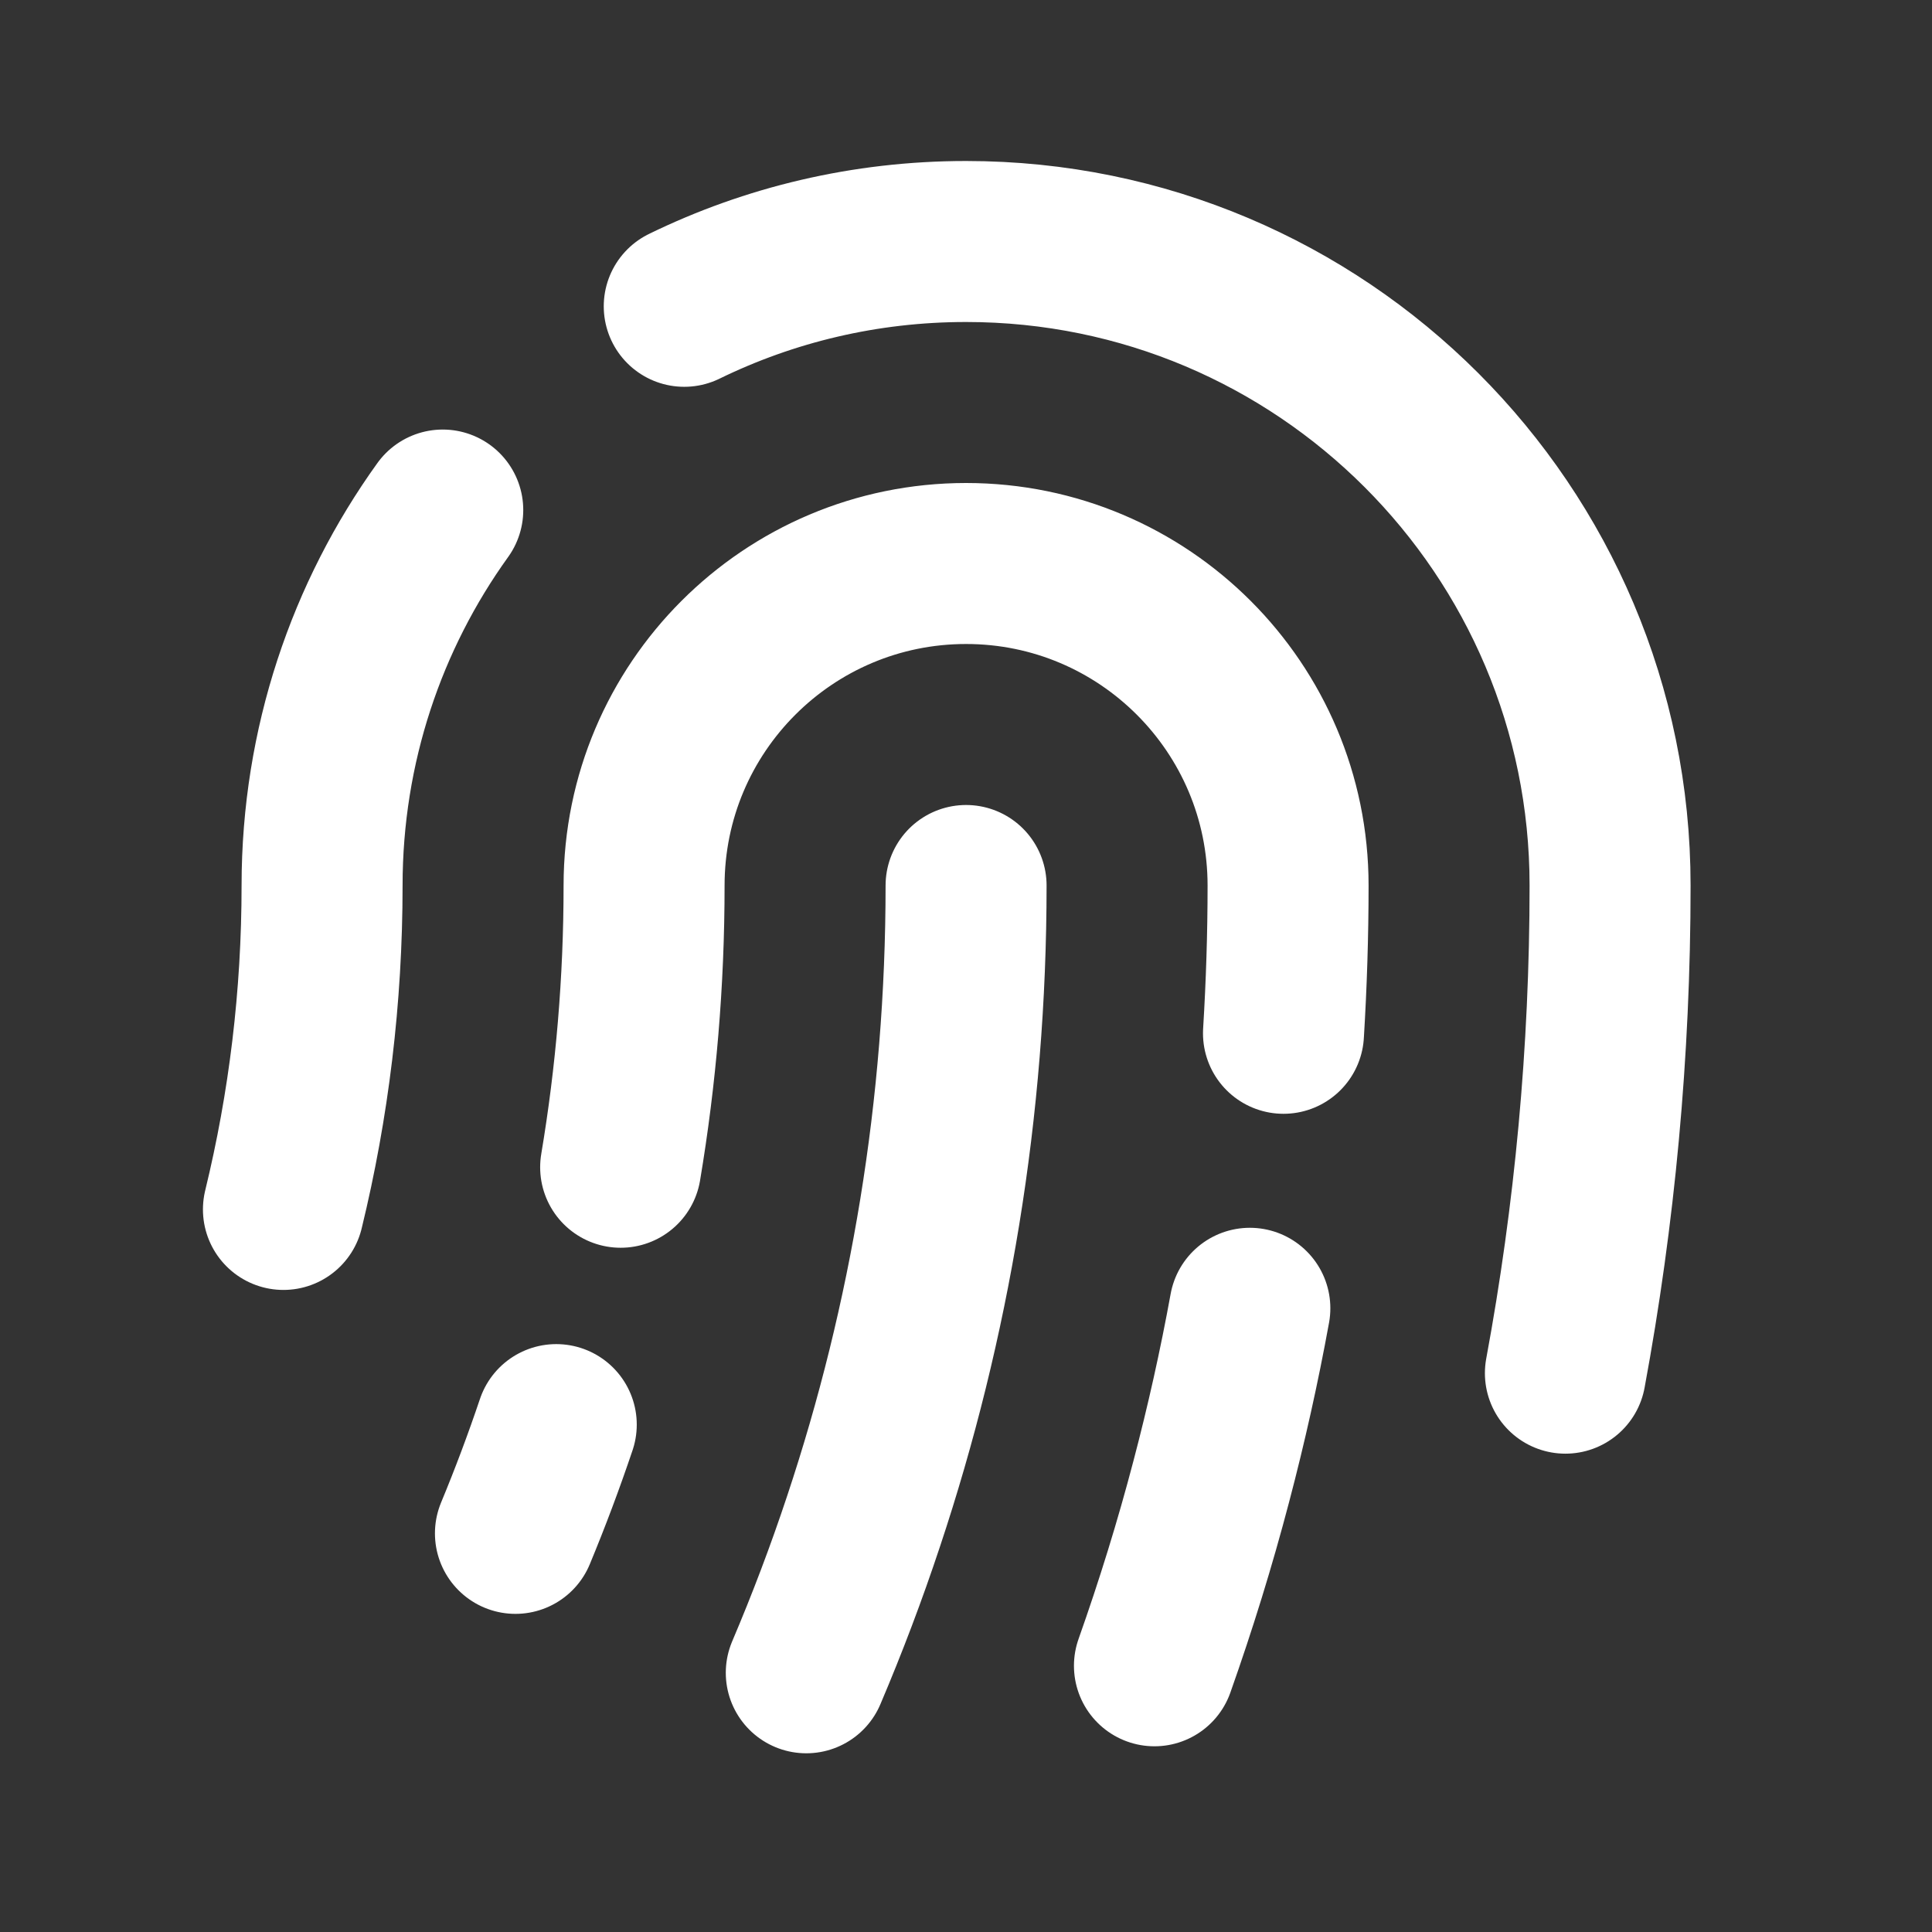 <svg width="24" height="24" viewBox="0 0 24 24" fill="none" xmlns="http://www.w3.org/2000/svg">
<rect x="0" y="0" width="24" height="24" fill="#333333" stroke="none"/>
<path d="M6.403 19.048C6.587 18.605 6.756 18.154 6.91 17.697M14.341 20.693C14.607 19.942 14.844 19.177 15.048 18.399C15.234 17.693 15.394 16.977 15.526 16.252M19.446 17.058C19.81 15.094 20.001 13.069 20.001 11C20.001 6.582 16.419 3 12.001 3C10.745 3 9.557 3.289 8.5 3.805M3.521 15.024C3.835 13.734 4.001 12.386 4.001 11C4.001 9.26 4.556 7.649 5.5 6.336M12.001 11C12.001 13.76 11.554 16.416 10.727 18.899C10.515 19.538 10.277 20.166 10.016 20.78M7.71 14.5C7.901 13.362 8.001 12.193 8.001 11C8.001 8.791 9.792 7 12.001 7C14.21 7 16.001 8.791 16.001 11C16.001 11.617 15.981 12.229 15.944 12.836" stroke="white" stroke-width="2" stroke-linecap="round" stroke-linejoin="round"/>
</svg>
